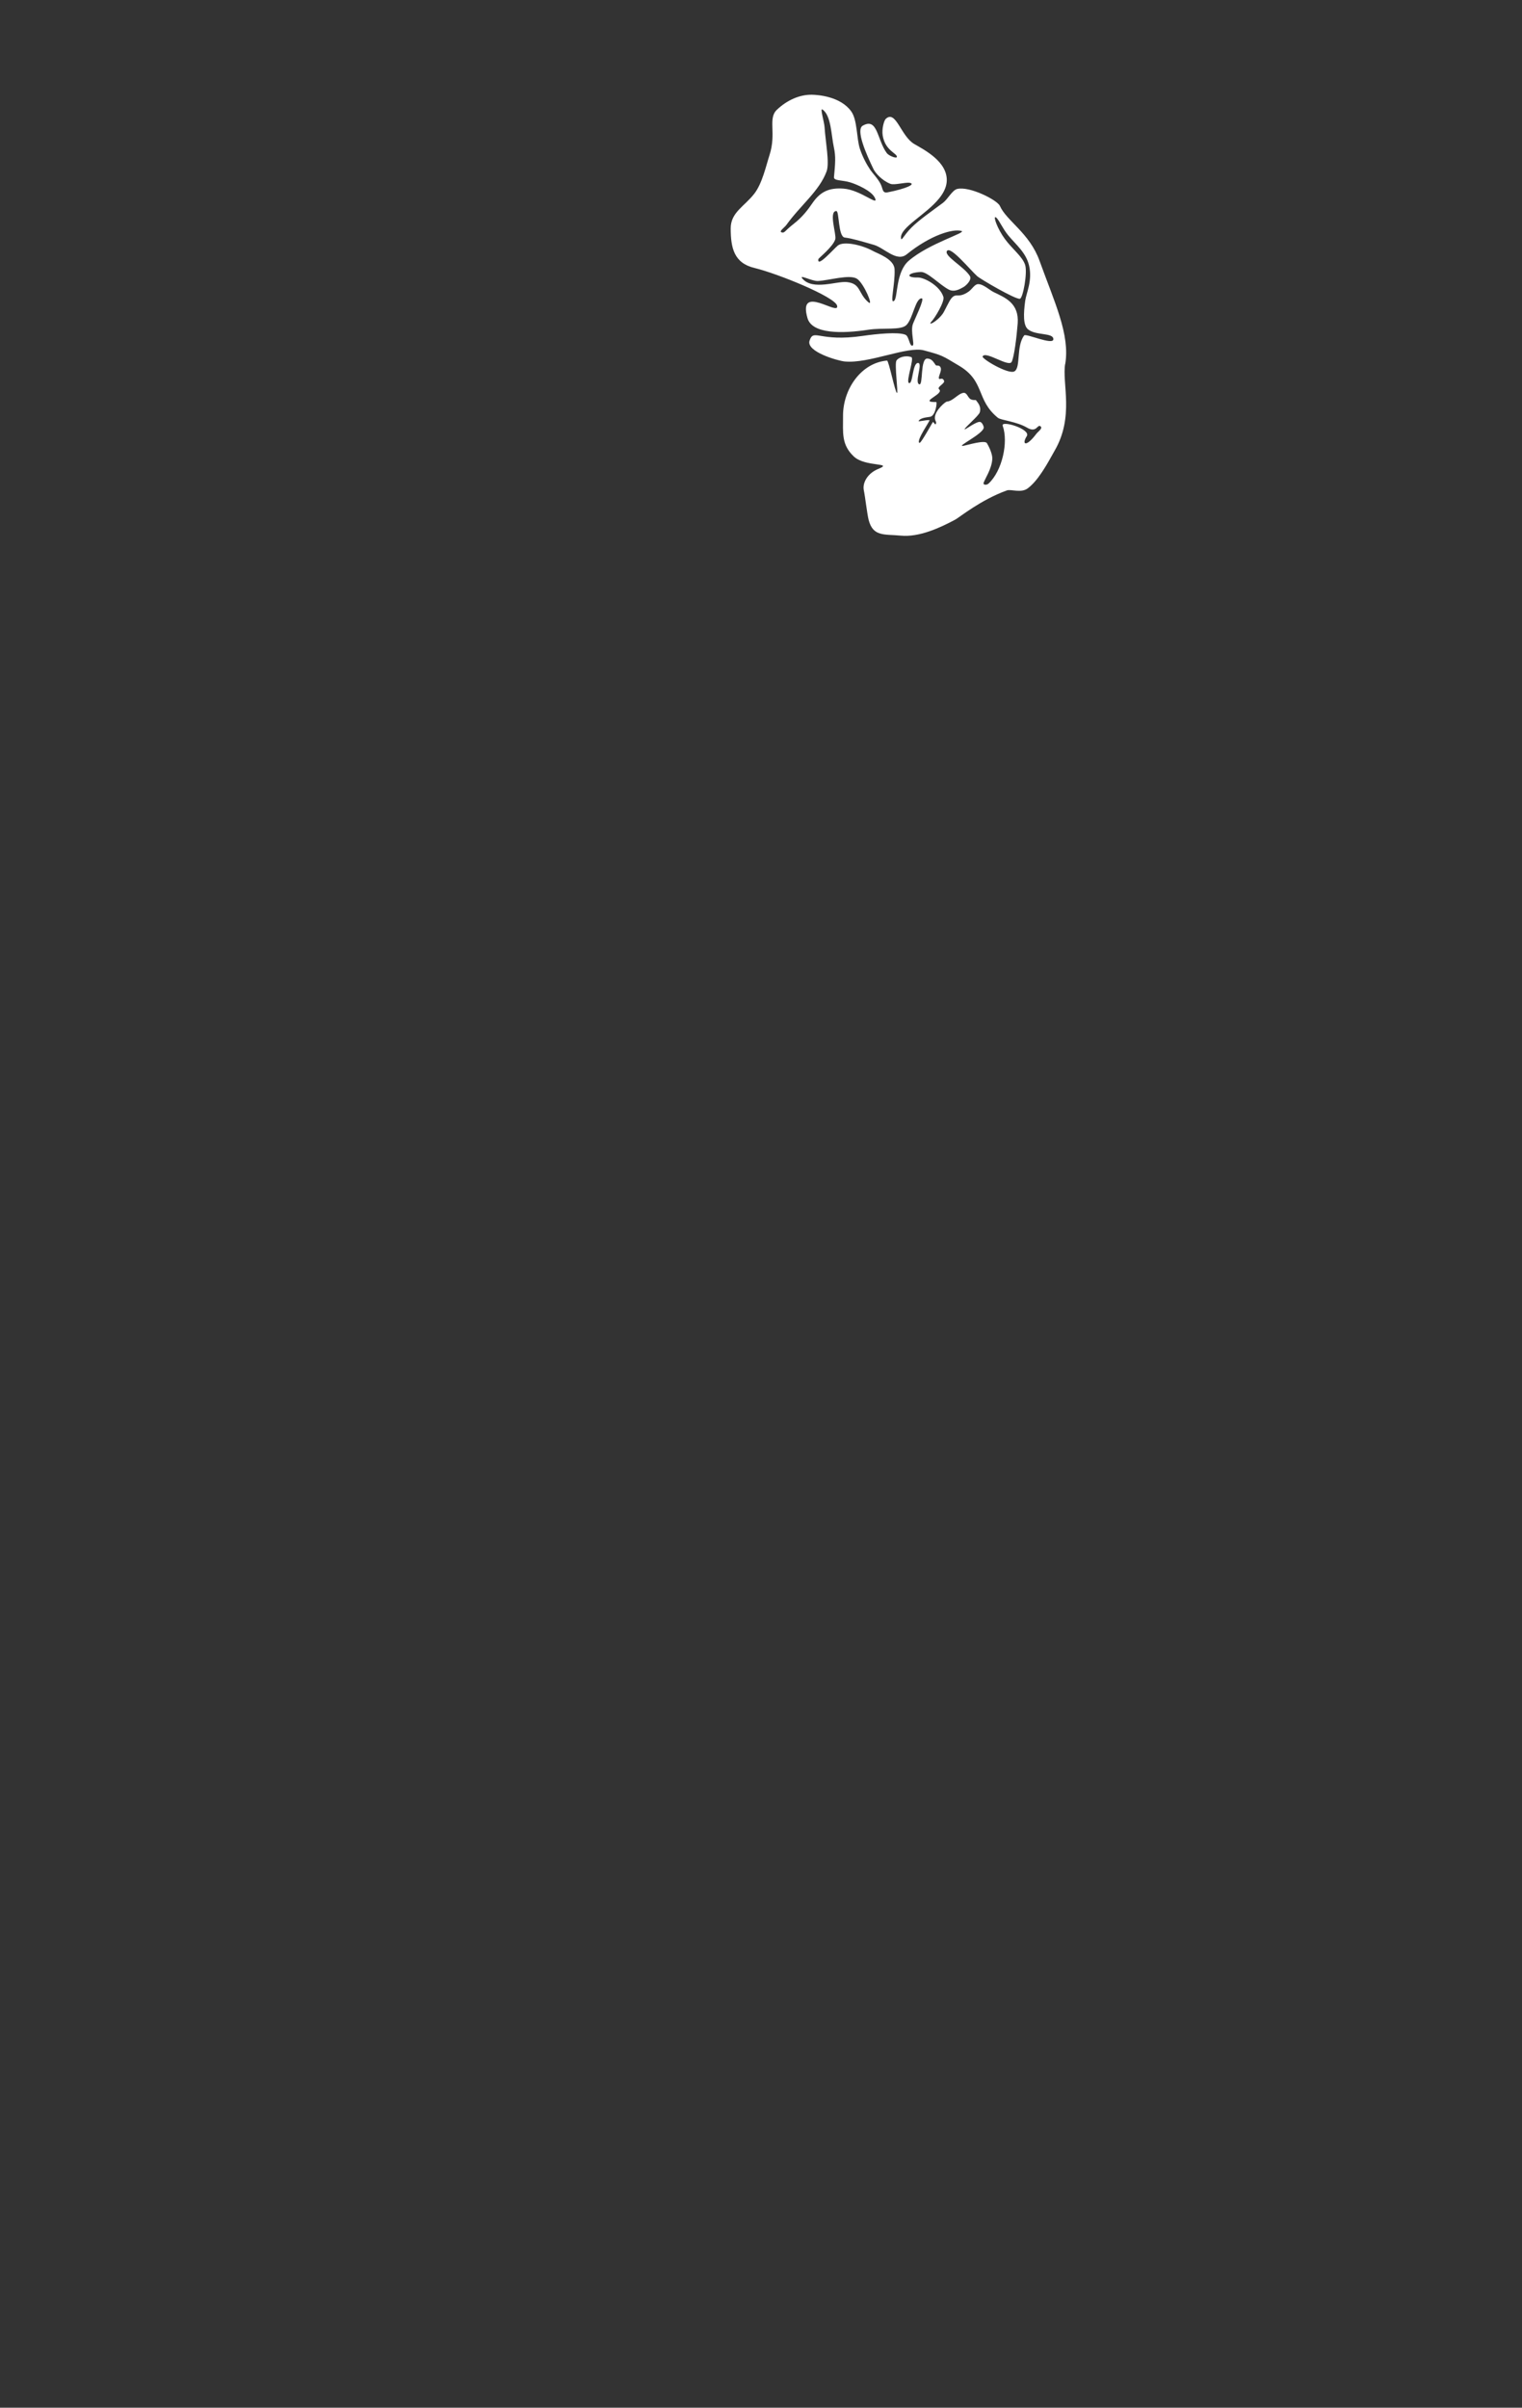 <?xml version="1.0" encoding="UTF-8"?>
<svg id="Layer_1" data-name="Layer 1" xmlns="http://www.w3.org/2000/svg" viewBox="0 0 310.52 491.06">
  <rect x="0" y="0" width="310.52" height="491.06" fill="#333333" stroke="none"/>
  <defs>
    <style>
      .cls-1 {
        fill: #fff;
      }
    </style>
  </defs>
  <path id="depression" class="cls-1" d="M217.33,74.25c1-6.03-2.19-12.59-5.25-21.08-2.04-5.65-6.73-8.12-8.08-11.17-.54-1.21-6.21-4.08-8.72-3.46-1.01.25-1.9,2.08-2.9,2.83-2.14,1.6-4.86,3.47-6.42,5.04-1.64,1.64-2.06,2.94-2.14,2.14-.21-2.16,5.05-4.72,7.76-8.05.84-1.04,1.44-2.14,1.56-3.34.4-4.16-4.73-6.68-6.63-7.8-2.74-1.62-3.73-7.04-5.8-5.11-.35.33-.84,2.05-.62,3.38.5,3.09,2.88,3.6,2.9,4.35,0,.44-1.65-.19-2.07-.76-2.01-2.73-1.84-7.33-4.9-5.59-1.46.83.65,5.69,2.21,8.9.33.69,1.69,2.3,3.45,2.97.78.3,3.1-.37,3.94-.21,1.3.26-.81,1.21-4.49,1.93-1.14.22-.94-.59-1.45-1.66-.5-1.04-1.72-2.32-2.09-2.87-.73-1.09-1.51-2.47-2.12-4.24-.75-2.19-.51-5.93-1.8-7.73-2.19-3.06-6.78-3.38-8.01-3.4-2.58-.05-5.17,1.17-7.17,3.08-1.88,1.8-.04,4.75-1.5,9.25-.71,2.2-1.47,5.73-3.08,7.83-2,2.6-4.83,3.82-4.83,7.08,0,4,.67,7.09,4.84,8.09,4.73,1.14,16.44,5.89,16.87,7.7.54,2.3-8.13-4.66-6.04,2.55.94,3.23,7.07,3.17,12.42,2.35,3.05-.46,6.63.17,7.77-.97,1.33-1.34,1.81-5.45,3.11-5.43.7.02-1.6,4.57-1.83,5.33-.45,1.48.4,4.08,0,4.29-.67.34-.71-1.85-1.48-2.19-1.45-.63-5.91-.18-8.73.23-8.92,1.3-9.99-1.59-10.84.96-.76,2.27,5.77,4.11,7.13,4.25,4.94.51,12.81-3.17,16.2-2.26,3.86,1.04,3.66,1.04,7.2,3.15,5.3,3.16,3.39,6.93,7.89,10.6.61.5,3.8.75,5.93,2,2.1,1.24,2.12-.94,2.84-.19.36.38-.62,1.06-.91,1.44-2.19,2.91-3.03,2.16-1.97.5.93-1.44-5.34-3.34-4.91-2.12,1.19,3.3-.08,9.18-2.87,11.77-.42.39-1.1.28-1.04-.04.14-.73,1.71-2.88,1.79-5.01.04-1.02-.72-2.56-1.1-3.18-.45-.7-3.96.4-4.76.54-1.83.32,4.28-2.52,4.11-3.79-.04-.34-.34-.93-.67-1.06-.68-.28-3.2,1.69-3.23,1.48-.04-.3,2.91-2.77,3.1-3.46.36-1.3-.51-2.05-.79-2.48-.05-.07-.75.09-1.21-.28-.46-.37-.67-1.26-1.28-1.21-1.09.08-2.17,1.69-3.42,1.78-.32.02-2.26,1.66-2.45,3.09-.12.85.45,1.04.17,1.48-.13.22-.26-.13-.55-.43-.06-.06-2.48,4.47-2.79,4.29-.74-.43,2.29-4.64,2.06-4.65-.87-.04-2.34.4-2.22.17.39-.7,1.9-.74,2.38-.85,1.12-.26,1.42-3,1.22-3-.36,0-.67-.01-.93-.04-1.8-.21,2.52-1.69,1.52-2.55-.57-.49,1.21-1.17,1-1.73-.29-.79-.86-.24-1-.41-.35-.41.83-1.86.14-2.55-.3-.3-.68-.02-.86-.28-.53-.74-.77-1.23-1.66-1.31-1.55-.14-.83,5.59-1.69,5.25-1-.4.76-4.27-.21-4.35-1.21-.1-1.04,4.52-1.9,4.07-.63-.33,1.14-5.04.51-5.26-1.26-.45-2.62.08-3.03.67-.46.66.38,6.64.1,6.63-.38-.02-1.68-6.63-2.04-6.6-5.37.47-9,5.95-8.97,11.27.01,3.48-.37,5.87,2.21,8.3,2.33,2.19,8.27,1.19,4.97,2.53-2.21.9-3.25,2.86-2.94,4.35.28,1.33.67,4.84.99,6.07.9,3.44,3.2,2.86,6.54,3.18,3.77.37,8.03-1.6,11.15-3.28.85-.46,5.18-4.02,10.51-5.94.83-.3,2.87.59,4.22-.4,1.02-.74,1.99-1.93,2.83-3.17.35-.52.68-1.04.99-1.55.72-1.2,1.3-2.3,1.68-2.95,4.08-7,1.49-13.73,2.17-17.75ZM161.98,45.62c-2.03,1.57-1.86,1.97-2.54,1.76-.57-.18.64-1.01.98-1.48,2.87-4.01,6.73-6.91,8.22-10.94.64-1.73-.22-6.01-.41-9.01-.07-1.1-.96-3.95-.46-3.63,1.81,1.14,1.82,5.29,2.35,7.69.42,1.9.29,3.34.03,6.13-.07.76,1.71.57,3.26,1.04,1.44.43,4.4,1.74,5.08,3.16.91,1.92-2.85-1.61-6.39-1.87-2.89-.21-4.71.57-6.35,2.96-.85,1.25-2.01,2.82-3.78,4.19ZM177.22,61.69c-2.21-1.86-1.51-3.85-4.45-4.16-2.09-.22-6.91,1.74-9.02-.66-.94-1.06,1.87.5,3.12.44,2.28-.11,6.48-1.42,7.98-.45,1.4.91,3.41,5.7,2.37,4.82ZM182.44,61.33c-.99.89.22-3.36.07-6.42-.1-2.09-3.42-3.18-4.42-3.73-2.22-1.22-5.93-2.06-7.14-1.11-.84.66-4.32,4.7-3.98,2.77.04-.2,3.04-2.55,3.45-4.07.26-.94-1.41-5.7.21-5.73.62-.01.34,5.26,1.72,5.41,1.4.16,3.45.77,5.94,1.49,2.13.62,4.65,3.59,6.7,1.93,4.87-3.94,9.46-5.27,11.18-4.76,1.11.33-6.67,2.53-10.77,6.08-2.68,2.31-2.2,7.46-2.97,8.15ZM208.95,68.42c-1.67,2.19-.64,6.62-2.01,7.33-1.25.66-6.72-2.6-6.47-3.06.65-1.19,5.35,2.3,5.94,1.1.5-1.03,1-4.95,1.22-7.82.31-4.16-2.58-5.27-4.87-6.38-.89-.43-2.16-1.67-3.22-1.64-.71.02-1.21,1.04-1.94,1.54-2.14,1.46-2.45.14-3.48,1.33-.51.59-1.37,2.58-1.75,3.12-1.22,1.73-3.37,2.73-2.24,1.54.58-.62,2.65-3.97,2.34-4.94-.75-2.35-4-3.97-5.19-3.94-2.55.07-2.27-.98.57-1.13,1.37-.07,3.83,2.6,5.72,3.59,1.14.59,2.31-.12,3.02-.52.47-.26,1.78-1.46,1.27-2.27-1.18-1.89-5.37-4.09-4.65-5.1.73-1.02,4.65,3.79,6.15,5.15.68.61,7.76,4.75,8.71,4.62.64-.08,1.57-5.27,1.09-6.87-.52-1.73-2.66-3.29-4.16-5.35-1.53-2.09-2.41-4.66-1.87-4.42.57.26,1.37,2.27,2.61,3.75,1.58,1.89,3.63,3.52,4.22,6.15.7,3.07-.57,5.52-.8,7.16-.35,2.58-.45,4.99.59,5.82,1.62,1.31,5.16.62,5.16,2,0,1.32-5.61-1.23-5.96-.77Z"/>
</svg>